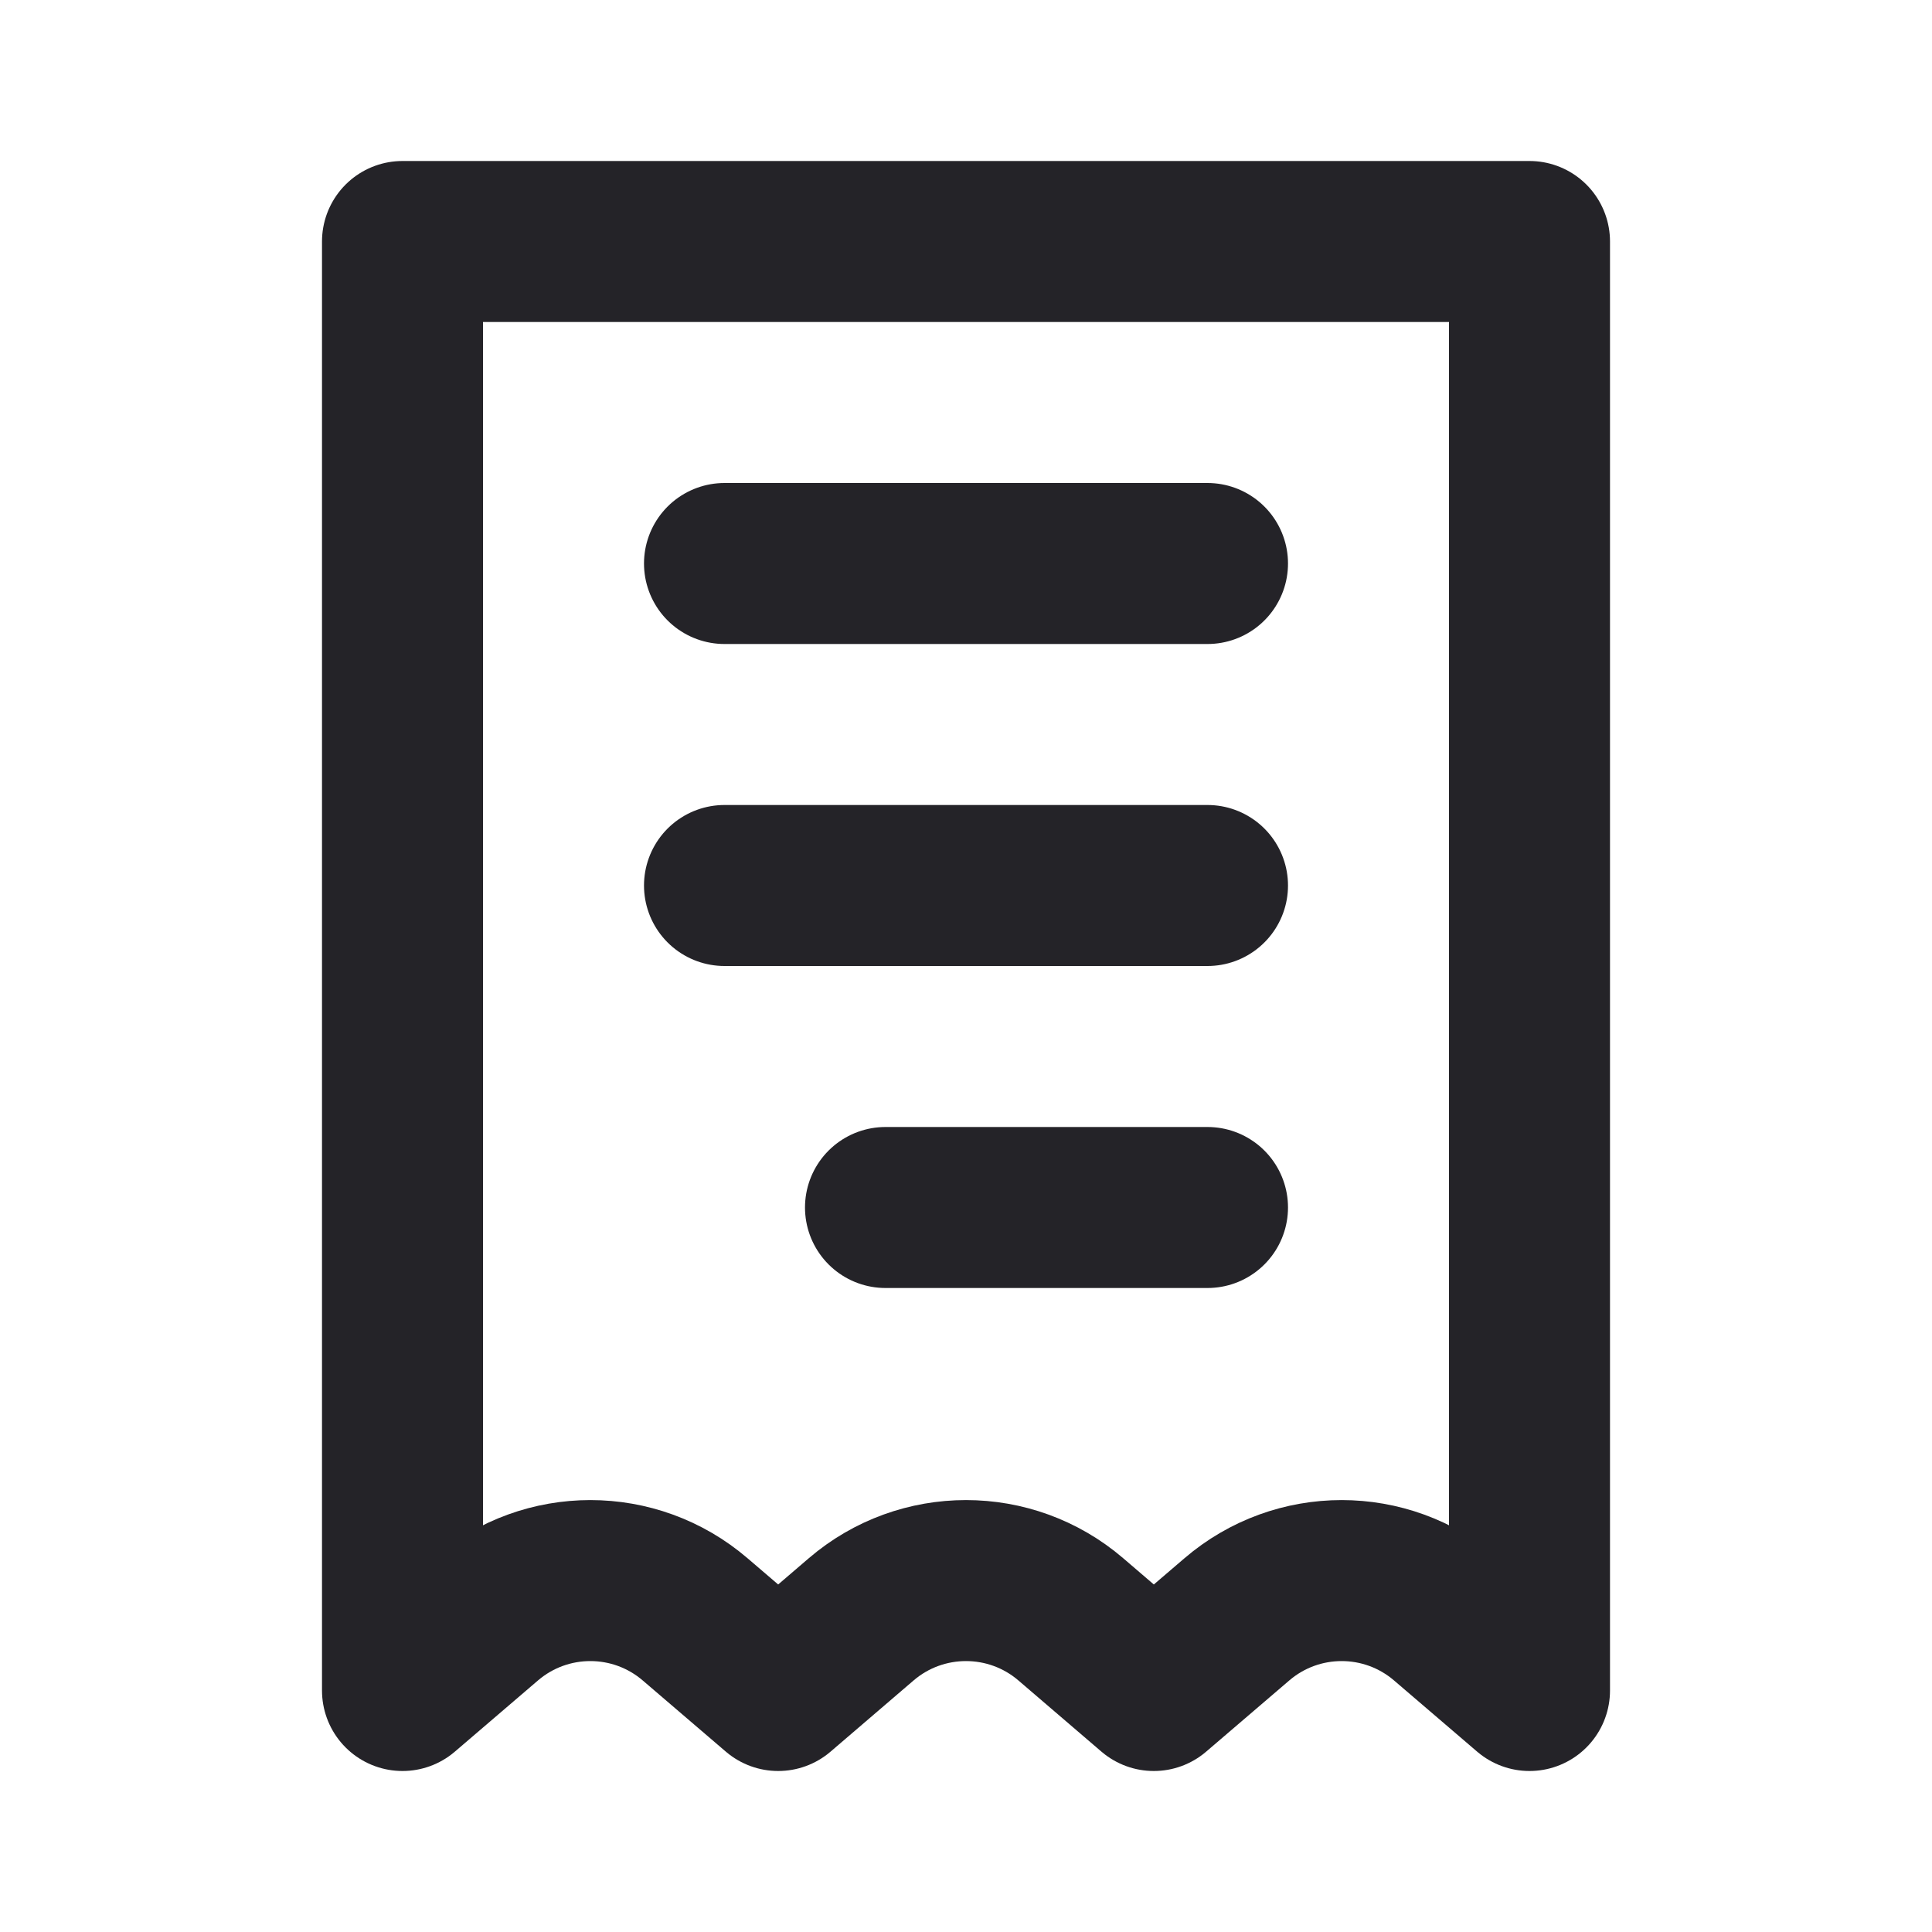 <svg width="24" height="24" viewBox="0 0 24 24" fill="none" xmlns="http://www.w3.org/2000/svg">
<path d="M5 3H19V21L17.968 20.116C17.219 19.474 16.114 19.474 15.365 20.116L14.333 21L13.302 20.116C12.553 19.474 11.447 19.474 10.698 20.116L9.667 21L8.635 20.116C7.886 19.474 6.781 19.474 6.032 20.116L5 21V3Z" stroke="#242328" stroke-width="2" stroke-linecap="round" stroke-linejoin="round"/>
<path d="M15 7L9 7" stroke="#242328" stroke-width="2" stroke-linecap="round" stroke-linejoin="round"/>
<path d="M15 11L9 11" stroke="#242328" stroke-width="2" stroke-linecap="round" stroke-linejoin="round"/>
<path d="M15 15L11 15" stroke="#242328" stroke-width="2" stroke-linecap="round" stroke-linejoin="round"/>
</svg>
